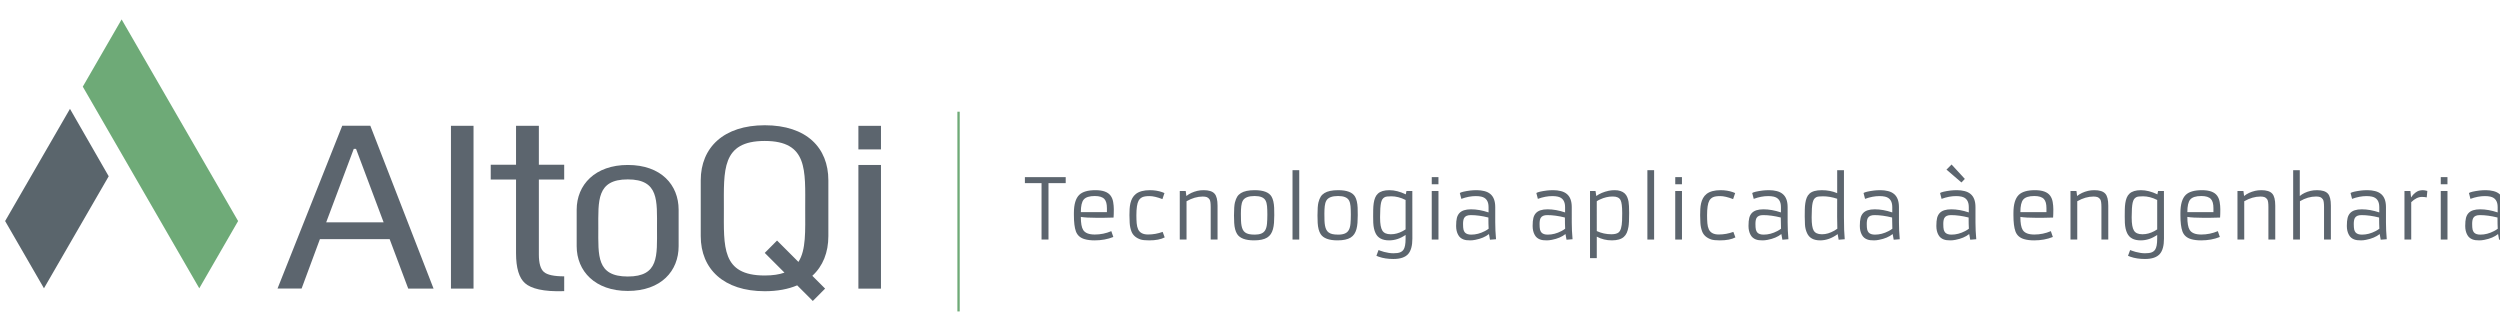 <?xml version="1.0" encoding="utf-8"?>
<!-- Generator: Adobe Illustrator 16.0.0, SVG Export Plug-In . SVG Version: 6.00 Build 0)  -->
<!DOCTYPE svg PUBLIC "-//W3C//DTD SVG 1.1//EN" "http://www.w3.org/Graphics/SVG/1.1/DTD/svg11.dtd">
<svg version="1.1" id="brand-altoqi" xmlns="http://www.w3.org/2000/svg" xmlns:xlink="http://www.w3.org/1999/xlink" x="0px"
	 y="0px" width="442px" height="57.667px" viewBox="419 54.667 442 57.667" enable-background="new 419 54.667 442 57.667"
	 xml:space="preserve">
<g>
	<g id="Brand">
		<g id="simbol">
			<polygon fill="#6EAA77" points="440.502,58.1 461.097,93.749 454.233,105.637 433.637,69.987 			"/>
			<polygon fill="#5A656C" points="419.907,93.749 431.371,73.912 438.219,85.833 426.772,105.637 			"/>
		</g>
		<g id="brand-name">
			<path fill="#5C656E" d="M529.997,83.833c-5.769,0-9.041,3.484-9.041,7.917v6.439c0,4.433,3.272,7.916,9.041,7.916
				c5.897,0,8.984-3.534,8.984-7.916v-6.439C538.981,87.367,535.895,83.833,529.997,83.833z M529.99,103.554
				c-5.542,0-5.21-3.688-5.21-8.53c0-4.871-0.332-8.64,5.21-8.64c5.543,0,5.168,3.77,5.168,8.64
				C535.158,99.894,535.534,103.554,529.99,103.554z"/>
			<path fill="#5C656E" d="M495.651,105.686h-4.479l-3.283-8.738H475.56l-3.238,8.738h-4.258l11.443-28.784h4.967L495.651,105.686z
				 M486.825,93.977l-4.878-12.995h-0.399l-4.879,12.995H486.825L486.825,93.977z"/>
			<path fill="#5C656E" d="M502.72,105.697h-3.992V76.914h3.992V105.697z"/>
			<path fill="#5C656E" d="M518.75,106.141c-3.735,0.13-5.854-0.466-6.919-1.397c-1.064-0.932-1.596-2.698-1.596-5.3V86.404h-4.474
				v-2.617h4.474v-6.875h4.036v6.875h4.479v2.617h-4.479v13.261c0,1.537,0.294,2.565,0.886,3.083
				c0.592,0.518,1.789,0.776,3.594,0.776L518.75,106.141L518.75,106.141z"/>
			<path fill="#5C656E" d="M574.755,81.082h-3.991v-4.168h3.991V81.082z M574.755,105.697h-3.991V83.833h3.991V105.697z"/>
			<path fill="#5C656E" d="M565.454,96.412v-9.86c0-5.773-3.865-9.74-11.246-9.74c-7.221,0-11.317,3.899-11.317,9.74v9.86
				c0,5.843,4.096,9.741,11.317,9.741c2.239,0,4.152-0.365,5.734-1.036l2.761,2.762l2.176-2.187l-2.262-2.263
				C564.494,101.718,565.454,99.289,565.454,96.412z M556.382,97.193l-2.174,2.188l3.486,3.488
				c-0.918,0.329-2.063,0.506-3.493,0.506c-7.68,0-7.22-5.107-7.22-11.817c0-6.749-0.46-11.969,7.22-11.969s7.159,5.22,7.159,11.969
				c0,3.933,0.174,7.293-1.199,9.415L556.382,97.193z"/>
		</g>
	</g>
	<g id="tagline">
		<path fill="#5C656E" d="M603.145,87.049h-2.943v-1.067h7.215v1.067h-3.044v9.971h-1.227L603.145,87.049L603.145,87.049z"/>
		<path fill="#5C656E" d="M615.836,96.565c-0.996,0.399-2.095,0.6-3.297,0.6c-0.697,0-1.29-0.072-1.775-0.216
			c-0.775-0.222-1.289-0.679-1.544-1.372c-0.236-0.649-0.354-1.61-0.354-2.886v-0.368c0-1.524,0.317-2.595,0.953-3.21
			c0.572-0.548,1.527-0.823,2.864-0.823c1.304,0,2.194,0.322,2.67,0.967c0.231,0.313,0.384,0.692,0.458,1.137
			c0.075,0.445,0.112,0.87,0.112,1.274c0,0.629-0.015,1.118-0.043,1.464c-0.678,0.028-1.287,0.043-1.825,0.043h-1.162
			c-1.213,0-2.145-0.053-2.8-0.158c0,1.105,0.139,1.878,0.418,2.316c0.342,0.533,1.022,0.8,2.042,0.8
			c1.02,0,1.997-0.198,2.929-0.598L615.836,96.565z M614.703,92.172v-0.692c0-0.756-0.146-1.294-0.44-1.616
			c-0.327-0.36-0.893-0.541-1.695-0.541c-0.961,0-1.619,0.209-1.97,0.628c-0.336,0.398-0.505,1.14-0.505,2.222H614.703z"/>
		<path fill="#5C656E" d="M624.919,96.639c-0.668,0.351-1.584,0.526-2.749,0.526c-0.688,0-1.193-0.054-1.515-0.158
			c-0.823-0.279-1.361-0.754-1.616-1.421c-0.178-0.468-0.281-0.97-0.311-1.509c-0.029-0.538-0.042-0.994-0.042-1.363
			c0-0.371,0.009-0.732,0.028-1.086c0.02-0.354,0.066-0.693,0.141-1.021c0.075-0.327,0.189-0.632,0.343-0.913
			c0.154-0.281,0.363-0.528,0.627-0.739c0.573-0.443,1.395-0.665,2.468-0.665c0.789,0,1.515,0.116,2.179,0.347
			c0.178,0.058,0.312,0.113,0.404,0.166l-0.361,1.067c-0.924-0.356-1.68-0.533-2.269-0.533s-1.022,0.067-1.298,0.202
			c-0.277,0.134-0.492,0.338-0.646,0.613c-0.26,0.471-0.39,1.337-0.39,2.597c0,0.505,0.017,0.966,0.051,1.383
			c0.034,0.415,0.118,0.772,0.253,1.07c0.284,0.615,0.869,0.924,1.757,0.924c0.887,0,1.75-0.154,2.586-0.462L624.919,96.639z"/>
		<path fill="#5C656E" d="M631.644,89.416c-0.938,0-1.893,0.276-2.865,0.83v6.773h-1.197v-8.585h1.053l0.115,0.888
			c0.524-0.428,1.176-0.733,1.955-0.916c0.318-0.077,0.691-0.116,1.119-0.116c0.428,0,0.806,0.05,1.132,0.148
			c0.328,0.1,0.587,0.256,0.78,0.473c0.351,0.389,0.526,1.1,0.526,2.128v5.98h-1.212v-5.756c0-0.693-0.067-1.139-0.202-1.339
			c-0.135-0.2-0.295-0.334-0.48-0.404C632.184,89.451,631.942,89.416,631.644,89.416z"/>
		<path fill="#5C656E" d="M637.17,92.749c0-1.091,0.055-1.854,0.166-2.287c0.111-0.433,0.246-0.775,0.408-1.028
			c0.161-0.252,0.379-0.462,0.653-0.631c0.549-0.342,1.359-0.513,2.432-0.513c1.549,0,2.545,0.383,2.986,1.148
			c0.266,0.462,0.417,1.112,0.455,1.955c0.015,0.398,0.021,0.839,0.021,1.32c0,0.48-0.016,0.929-0.046,1.346
			c-0.032,0.416-0.093,0.789-0.185,1.122c-0.092,0.331-0.219,0.621-0.382,0.869c-0.163,0.247-0.38,0.455-0.649,0.624
			c-0.529,0.327-1.302,0.49-2.316,0.49c-1.52,0-2.518-0.374-2.994-1.126c-0.293-0.465-0.465-1.12-0.513-1.962
			C637.183,93.673,637.17,93.229,637.17,92.749z M639.133,95.759c0.174,0.129,0.391,0.227,0.653,0.291
			c0.263,0.065,0.621,0.098,1.076,0.098c0.454,0,0.837-0.065,1.147-0.194c0.31-0.13,0.543-0.339,0.699-0.624
			c0.156-0.286,0.255-0.658,0.296-1.115c0.04-0.457,0.062-0.989,0.062-1.595s-0.018-1.111-0.055-1.516
			c-0.035-0.403-0.126-0.738-0.271-1.002c-0.288-0.521-0.931-0.779-1.926-0.779c-1.053,0-1.739,0.259-2.057,0.779
			c-0.158,0.264-0.259,0.601-0.302,1.01c-0.044,0.408-0.066,0.854-0.066,1.334c0,0.481,0.007,0.89,0.019,1.223
			c0.011,0.336,0.043,0.637,0.094,0.903s0.125,0.498,0.224,0.695C638.824,95.465,638.959,95.628,639.133,95.759z"/>
		<path fill="#5C656E" d="M647.517,84.755h1.19V97.02h-1.19V84.755z"/>
		<path fill="#5C656E" d="M710.257,84.755h1.19V97.02h-1.19V84.755z"/>
		<path fill="#5C656E" d="M651.932,92.749c0-1.091,0.056-1.854,0.166-2.287c0.111-0.433,0.247-0.775,0.408-1.028
			c0.161-0.252,0.379-0.462,0.652-0.631c0.549-0.342,1.359-0.513,2.432-0.513c1.549,0,2.545,0.383,2.987,1.148
			c0.265,0.462,0.416,1.112,0.454,1.955c0.015,0.398,0.021,0.839,0.021,1.32c0,0.48-0.016,0.929-0.047,1.346
			c-0.031,0.416-0.093,0.789-0.183,1.122c-0.092,0.331-0.22,0.621-0.383,0.869c-0.164,0.247-0.38,0.455-0.649,0.624
			c-0.529,0.327-1.301,0.49-2.315,0.49c-1.521,0-2.519-0.374-2.995-1.126c-0.293-0.465-0.464-1.12-0.513-1.962
			C651.944,93.673,651.932,93.229,651.932,92.749z M653.895,95.759c0.172,0.129,0.391,0.227,0.652,0.291
			c0.263,0.065,0.621,0.098,1.075,0.098c0.455,0,0.838-0.065,1.147-0.194c0.312-0.13,0.545-0.339,0.7-0.624
			c0.156-0.286,0.255-0.658,0.296-1.115s0.062-0.989,0.062-1.595s-0.019-1.111-0.055-1.516c-0.036-0.403-0.126-0.738-0.271-1.002
			c-0.288-0.521-0.931-0.779-1.926-0.779c-1.054,0-1.739,0.259-2.057,0.779c-0.159,0.264-0.26,0.601-0.303,1.01
			c-0.044,0.408-0.065,0.854-0.065,1.334c0,0.481,0.006,0.89,0.018,1.223c0.013,0.336,0.044,0.637,0.095,0.903
			c0.05,0.267,0.124,0.498,0.224,0.695C653.586,95.465,653.721,95.628,653.895,95.759z"/>
		<path fill="#5C656E" d="M667.545,89.026l0.115-0.592h1.039l0.007,8.428c0,1.236-0.242,2.135-0.728,2.698
			c-0.52,0.597-1.398,0.895-2.634,0.895c-0.962,0-1.815-0.13-2.562-0.39c-0.188-0.063-0.331-0.12-0.433-0.173l0.375-1.018
			c0.087,0.029,0.214,0.076,0.382,0.14c0.169,0.065,0.371,0.13,0.606,0.192c0.597,0.159,1.144,0.237,1.642,0.237
			s0.882-0.05,1.15-0.15c0.27-0.102,0.479-0.258,0.629-0.47c0.25-0.355,0.375-1.003,0.375-1.94v-0.686
			c-0.919,0.645-1.891,0.967-2.915,0.967c-1.198,0-1.996-0.426-2.396-1.277c-0.231-0.481-0.365-1.089-0.404-1.825
			c-0.015-0.337-0.021-0.709-0.021-1.115c0-0.405,0.004-0.816,0.011-1.229c0.008-0.414,0.037-0.797,0.091-1.147
			c0.052-0.351,0.136-0.667,0.249-0.948c0.112-0.281,0.274-0.521,0.486-0.718c0.438-0.409,1.112-0.614,2.023-0.614
			C665.546,88.29,666.516,88.536,667.545,89.026z M667.509,90.022c-0.866-0.433-1.703-0.649-2.511-0.649
			c-0.587,0-0.975,0.048-1.162,0.145c-0.187,0.096-0.33,0.221-0.43,0.375c-0.098,0.153-0.179,0.365-0.241,0.635
			c-0.11,0.505-0.166,1.337-0.166,2.495v0.159c0,1.068,0.133,1.816,0.396,2.244c0.265,0.438,0.748,0.656,1.45,0.656h0.109
			c0.663,0,1.342-0.183,2.034-0.548c0.197-0.102,0.37-0.204,0.52-0.311V90.022L667.509,90.022z"/>
		<g>
			<path fill="#5C656E" d="M672.131,88.435h1.19v8.585h-1.19V88.435z"/>
			<path fill="#5C656E" d="M672.134,85.981h1.184v1.263h-1.184V85.981z"/>
		</g>
		<g>
			<path fill="#5C656E" d="M715.181,88.435h1.191v8.585h-1.191V88.435z"/>
			<path fill="#5C656E" d="M715.185,85.981h1.183v1.263h-1.183V85.981z"/>
		</g>
		<g>
			<path fill="#5C656E" d="M850.525,88.435h1.19v8.585h-1.19V88.435z"/>
			<path fill="#5C656E" d="M850.528,85.981h1.184v1.263h-1.184V85.981z"/>
		</g>
		<path fill="#5C656E" d="M683.359,93.976c0,0.957,0.046,1.953,0.138,2.987l-1.068,0.086l-0.18-1.003
			c-0.61,0.491-1.419,0.832-2.424,1.024c-0.327,0.063-0.618,0.094-0.874,0.094c-0.254,0-0.479-0.012-0.674-0.036
			c-0.195-0.023-0.382-0.07-0.563-0.14c-0.181-0.07-0.349-0.167-0.501-0.293c-0.155-0.125-0.289-0.291-0.405-0.498
			c-0.245-0.437-0.367-0.963-0.367-1.576s0.044-1.09,0.133-1.429c0.09-0.34,0.237-0.622,0.444-0.848
			c0.409-0.447,1.097-0.671,2.063-0.671c0.966,0,1.998,0.183,3.095,0.549v-0.938c0-1.043-0.431-1.661-1.291-1.854
			c-0.278-0.063-0.6-0.094-0.96-0.094c-0.822,0-1.676,0.162-2.562,0.49l-0.267-1.039c0.245-0.163,0.87-0.311,1.875-0.439
			c0.318-0.039,0.699-0.059,1.145-0.059c0.444,0,0.881,0.053,1.31,0.159c0.428,0.106,0.784,0.279,1.067,0.52
			c0.577,0.477,0.865,1.248,0.865,2.315V93.976L683.359,93.976z M682.148,93.124c-1.127-0.284-2.164-0.426-3.117-0.426
			c-0.587,0-0.977,0.169-1.169,0.506c-0.13,0.235-0.195,0.584-0.195,1.046s0.026,0.796,0.076,1.003
			c0.052,0.207,0.133,0.378,0.249,0.513c0.227,0.255,0.599,0.383,1.118,0.383c0.813,0,1.618-0.21,2.417-0.628
			c0.246-0.125,0.467-0.265,0.664-0.419C682.162,94.583,682.148,93.923,682.148,93.124z"/>
		<path fill="#5C656E" d="M696.888,93.976c0,0.957,0.046,1.953,0.138,2.987l-1.068,0.086l-0.181-1.003
			c-0.61,0.491-1.418,0.832-2.424,1.024c-0.327,0.063-0.617,0.094-0.873,0.094c-0.255,0-0.479-0.012-0.675-0.036
			c-0.194-0.023-0.382-0.07-0.562-0.14c-0.181-0.07-0.349-0.167-0.502-0.293c-0.155-0.125-0.289-0.291-0.404-0.498
			c-0.245-0.437-0.368-0.963-0.368-1.576s0.045-1.09,0.134-1.429c0.089-0.34,0.236-0.622,0.444-0.848
			c0.409-0.447,1.096-0.671,2.063-0.671s1.998,0.183,3.096,0.549v-0.938c0-1.043-0.431-1.661-1.292-1.854
			c-0.279-0.063-0.599-0.094-0.96-0.094c-0.821,0-1.677,0.162-2.561,0.49l-0.268-1.039c0.245-0.163,0.871-0.311,1.876-0.439
			c0.317-0.039,0.698-0.059,1.144-0.059s0.882,0.053,1.31,0.159s0.785,0.279,1.068,0.52c0.577,0.477,0.865,1.248,0.865,2.315V93.976
			L696.888,93.976z M695.676,93.124c-1.126-0.284-2.165-0.426-3.117-0.426c-0.586,0-0.976,0.169-1.168,0.506
			c-0.131,0.235-0.195,0.584-0.195,1.046s0.025,0.796,0.076,1.003c0.05,0.207,0.133,0.378,0.249,0.513
			c0.227,0.255,0.599,0.383,1.118,0.383c0.813,0,1.619-0.21,2.416-0.628c0.246-0.125,0.468-0.265,0.664-0.419
			C695.69,94.583,695.676,93.923,695.676,93.124z"/>
		<path fill="#5C656E" d="M701.311,96.508v3.796h-1.196V88.435h0.974l0.136,0.888c0.564-0.423,1.297-0.733,2.201-0.931
			c0.328-0.067,0.683-0.102,1.067-0.102s0.726,0.051,1.021,0.152c0.296,0.101,0.539,0.241,0.732,0.422
			c0.192,0.181,0.342,0.396,0.447,0.646c0.106,0.249,0.186,0.521,0.237,0.814c0.067,0.404,0.102,1.049,0.102,1.934v0.166
			c0,1.125-0.038,1.904-0.115,2.338s-0.178,0.79-0.303,1.07c-0.125,0.282-0.299,0.521-0.52,0.719
			c-0.458,0.409-1.165,0.613-2.121,0.613C703.017,97.165,702.128,96.946,701.311,96.508z M701.311,95.521
			c0.817,0.374,1.677,0.563,2.576,0.563c0.586,0,1.015-0.108,1.284-0.324c0.365-0.3,0.569-0.993,0.612-2.086
			c0.015-0.36,0.021-0.774,0.021-1.24v-0.159c0-1.106-0.096-1.847-0.288-2.223c-0.216-0.428-0.663-0.642-1.342-0.642h-0.108
			c-0.707,0-1.441,0.176-2.2,0.526c-0.222,0.102-0.407,0.204-0.557,0.311L701.311,95.521L701.311,95.521z"/>
		<path fill="#5C656E" d="M725.819,96.639c-0.668,0.351-1.585,0.526-2.748,0.526c-0.688,0-1.193-0.054-1.516-0.158
			c-0.823-0.279-1.361-0.754-1.616-1.421c-0.178-0.468-0.281-0.97-0.31-1.509c-0.03-0.538-0.044-0.994-0.044-1.363
			c0-0.371,0.009-0.732,0.029-1.086c0.019-0.354,0.065-0.693,0.14-1.021c0.075-0.327,0.188-0.632,0.344-0.913
			c0.154-0.281,0.362-0.528,0.626-0.739c0.573-0.443,1.396-0.665,2.469-0.665c0.789,0,1.516,0.116,2.179,0.347
			c0.178,0.058,0.313,0.113,0.404,0.166l-0.361,1.067c-0.923-0.356-1.68-0.533-2.269-0.533s-1.021,0.067-1.299,0.202
			c-0.275,0.134-0.491,0.338-0.645,0.613c-0.26,0.471-0.391,1.337-0.391,2.597c0,0.505,0.018,0.966,0.051,1.383
			c0.034,0.415,0.119,0.772,0.253,1.07c0.284,0.615,0.869,0.924,1.757,0.924s1.749-0.154,2.587-0.462L725.819,96.639z"/>
		<path fill="#5C656E" d="M735.055,93.976c0,0.957,0.046,1.953,0.137,2.987l-1.067,0.086l-0.181-1.003
			c-0.611,0.491-1.418,0.832-2.425,1.024c-0.326,0.063-0.618,0.094-0.872,0.094c-0.255,0-0.479-0.012-0.675-0.036
			c-0.194-0.023-0.383-0.07-0.563-0.14c-0.181-0.07-0.348-0.167-0.502-0.293c-0.153-0.125-0.288-0.291-0.404-0.498
			c-0.244-0.437-0.368-0.963-0.368-1.576s0.045-1.09,0.135-1.429c0.088-0.34,0.236-0.622,0.442-0.848
			c0.409-0.447,1.098-0.671,2.063-0.671c0.968,0,1.999,0.183,3.096,0.549v-0.938c0-1.043-0.431-1.661-1.292-1.854
			c-0.278-0.063-0.599-0.094-0.959-0.094c-0.823,0-1.677,0.162-2.561,0.49l-0.268-1.039c0.245-0.163,0.871-0.311,1.876-0.439
			c0.316-0.039,0.698-0.059,1.144-0.059s0.882,0.053,1.31,0.159s0.783,0.279,1.067,0.52c0.577,0.477,0.866,1.248,0.866,2.315V93.976
			L735.055,93.976z M733.842,93.124c-1.125-0.284-2.164-0.426-3.116-0.426c-0.586,0-0.977,0.169-1.169,0.506
			c-0.13,0.235-0.194,0.584-0.194,1.046s0.025,0.796,0.076,1.003c0.05,0.207,0.133,0.378,0.248,0.513
			c0.227,0.255,0.599,0.383,1.118,0.383c0.813,0,1.619-0.21,2.417-0.628c0.246-0.125,0.467-0.265,0.664-0.419
			C733.857,94.583,733.842,93.923,733.842,93.124z"/>
		<path fill="#5C656E" d="M743.9,96.061c-1.016,0.737-2.047,1.104-3.095,1.104c-1.16,0-1.932-0.426-2.316-1.277
			c-0.222-0.481-0.345-0.989-0.371-1.525c-0.026-0.537-0.04-1.008-0.04-1.415c0-0.405,0.004-0.816,0.011-1.229
			c0.007-0.414,0.037-0.797,0.091-1.147c0.053-0.351,0.135-0.667,0.248-0.948c0.112-0.281,0.275-0.521,0.487-0.718
			c0.438-0.409,1.16-0.614,2.168-0.614s1.918,0.176,2.731,0.527v-4.063h1.197v8.318c0,1.661,0.045,2.957,0.137,3.89l-1.074,0.087
			L743.9,96.061z M743.813,89.807c-0.865-0.289-1.702-0.434-2.511-0.434c-0.587,0-0.974,0.049-1.162,0.145
			c-0.188,0.096-0.33,0.221-0.429,0.375s-0.18,0.365-0.241,0.635c-0.111,0.505-0.167,1.337-0.167,2.496v0.159
			c0,1.082,0.118,1.83,0.354,2.243c0.256,0.438,0.729,0.657,1.421,0.657h0.108c0.665,0,1.371-0.212,2.121-0.635
			c0.207-0.115,0.385-0.231,0.535-0.347v-0.014c-0.025-0.448-0.037-1.139-0.037-2.071L743.813,89.807z"/>
		<path fill="#5C656E" d="M754.736,93.976c0,0.957,0.046,1.953,0.138,2.987l-1.067,0.086l-0.181-1.003
			c-0.61,0.491-1.419,0.832-2.425,1.024c-0.326,0.063-0.618,0.094-0.872,0.094c-0.256,0-0.48-0.012-0.676-0.036
			c-0.194-0.023-0.382-0.07-0.563-0.14c-0.18-0.07-0.347-0.167-0.501-0.293c-0.154-0.125-0.288-0.291-0.403-0.498
			c-0.246-0.437-0.369-0.963-0.369-1.576s0.044-1.09,0.135-1.429c0.088-0.34,0.236-0.622,0.443-0.848
			c0.408-0.447,1.097-0.671,2.063-0.671c0.967,0,1.999,0.183,3.096,0.549v-0.938c0-1.043-0.432-1.661-1.292-1.854
			c-0.278-0.063-0.599-0.094-0.959-0.094c-0.822,0-1.677,0.162-2.562,0.49l-0.267-1.039c0.244-0.163,0.87-0.311,1.875-0.439
			c0.318-0.039,0.699-0.059,1.144-0.059c0.445,0,0.881,0.053,1.311,0.159c0.428,0.106,0.784,0.279,1.067,0.52
			c0.577,0.477,0.865,1.248,0.865,2.315V93.976L754.736,93.976z M753.525,93.124c-1.126-0.284-2.165-0.426-3.117-0.426
			c-0.587,0-0.977,0.169-1.169,0.506c-0.13,0.235-0.195,0.584-0.195,1.046s0.025,0.796,0.076,1.003s0.134,0.378,0.249,0.513
			c0.227,0.255,0.6,0.383,1.118,0.383c0.813,0,1.619-0.21,2.417-0.628c0.246-0.125,0.466-0.265,0.664-0.419
			C753.54,94.583,753.525,93.923,753.525,93.124z"/>
		<path fill="#5C656E" d="M768.265,93.976c0,0.957,0.046,1.953,0.138,2.987l-1.068,0.086l-0.18-1.003
			c-0.611,0.491-1.42,0.832-2.425,1.024c-0.327,0.063-0.617,0.094-0.873,0.094c-0.255,0-0.479-0.012-0.675-0.036
			c-0.195-0.023-0.383-0.07-0.563-0.14c-0.181-0.07-0.349-0.167-0.502-0.293c-0.153-0.125-0.288-0.291-0.404-0.498
			c-0.244-0.437-0.367-0.963-0.367-1.576s0.044-1.09,0.133-1.429c0.09-0.34,0.238-0.622,0.445-0.848
			c0.408-0.447,1.096-0.671,2.063-0.671s1.999,0.183,3.095,0.549v-0.938c0-1.043-0.43-1.661-1.292-1.854
			c-0.278-0.063-0.598-0.094-0.96-0.094c-0.821,0-1.675,0.162-2.561,0.49l-0.267-1.039c0.245-0.163,0.87-0.311,1.875-0.439
			c0.317-0.039,0.699-0.059,1.145-0.059c0.444,0,0.881,0.053,1.309,0.159c0.429,0.106,0.784,0.279,1.069,0.52
			c0.576,0.477,0.864,1.248,0.864,2.315L768.265,93.976L768.265,93.976z M767.053,93.124c-1.125-0.284-2.164-0.426-3.117-0.426
			c-0.587,0-0.977,0.169-1.168,0.506c-0.131,0.235-0.195,0.584-0.195,1.046s0.025,0.796,0.076,1.003s0.134,0.378,0.249,0.513
			c0.226,0.255,0.599,0.383,1.118,0.383c0.813,0,1.618-0.21,2.417-0.628c0.245-0.125,0.466-0.265,0.663-0.419
			C767.066,94.583,767.053,93.923,767.053,93.124z M763.135,84.655l0.902-0.903l2.346,2.546l-0.6,0.628L763.135,84.655z"/>
		<path fill="#5C656E" d="M781.944,96.565c-0.996,0.399-2.095,0.6-3.298,0.6c-0.697,0-1.289-0.072-1.775-0.216
			c-0.773-0.222-1.288-0.679-1.542-1.372c-0.236-0.649-0.354-1.61-0.354-2.886v-0.368c0-1.524,0.317-2.595,0.952-3.21
			c0.573-0.548,1.527-0.823,2.864-0.823c1.304,0,2.193,0.322,2.67,0.967c0.231,0.313,0.383,0.692,0.458,1.137
			c0.074,0.445,0.111,0.87,0.111,1.274c0,0.629-0.015,1.118-0.043,1.464c-0.678,0.028-1.286,0.043-1.825,0.043h-1.161
			c-1.212,0-2.146-0.053-2.8-0.158c0,1.105,0.14,1.878,0.419,2.316c0.341,0.533,1.021,0.8,2.041,0.8c1.021,0,1.996-0.198,2.93-0.598
			L781.944,96.565z M780.812,92.172v-0.692c0-0.756-0.146-1.294-0.44-1.616c-0.327-0.36-0.893-0.541-1.695-0.541
			c-0.961,0-1.618,0.209-1.97,0.628c-0.336,0.398-0.505,1.14-0.505,2.222H780.812z"/>
		<path fill="#5C656E" d="M789.123,89.416c-0.938,0-1.893,0.276-2.864,0.83v6.773h-1.198v-8.585h1.055l0.115,0.888
			c0.523-0.428,1.176-0.733,1.955-0.916c0.316-0.077,0.689-0.116,1.118-0.116c0.428,0,0.806,0.05,1.133,0.148
			c0.327,0.1,0.587,0.256,0.779,0.473c0.352,0.389,0.526,1.1,0.526,2.128v5.98h-1.212v-5.756c0-0.693-0.067-1.139-0.202-1.339
			c-0.134-0.2-0.295-0.334-0.479-0.404C789.663,89.451,789.421,89.416,789.123,89.416z"/>
		<path fill="#5C656E" d="M800.429,89.026l0.115-0.592h1.039l0.007,8.428c0,1.236-0.242,2.135-0.729,2.698
			c-0.52,0.597-1.397,0.895-2.633,0.895c-0.962,0-1.816-0.13-2.562-0.39c-0.188-0.063-0.332-0.12-0.433-0.173l0.375-1.018
			c0.086,0.029,0.213,0.076,0.382,0.14c0.169,0.065,0.37,0.13,0.606,0.192c0.596,0.159,1.144,0.237,1.641,0.237
			c0.498,0,0.883-0.05,1.151-0.15c0.27-0.102,0.478-0.258,0.628-0.47c0.25-0.355,0.375-1.003,0.375-1.94v-0.686
			c-0.919,0.645-1.891,0.967-2.915,0.967c-1.197,0-1.997-0.426-2.396-1.277c-0.231-0.481-0.365-1.089-0.404-1.825
			c-0.014-0.337-0.021-0.709-0.021-1.115c0-0.405,0.003-0.816,0.011-1.229c0.006-0.414,0.037-0.797,0.09-1.147
			s0.136-0.667,0.249-0.948c0.112-0.281,0.275-0.521,0.487-0.718c0.437-0.409,1.111-0.614,2.023-0.614
			C798.429,88.29,799.399,88.536,800.429,89.026z M800.393,90.022c-0.866-0.433-1.702-0.649-2.51-0.649
			c-0.588,0-0.975,0.048-1.162,0.145c-0.188,0.096-0.331,0.221-0.43,0.375c-0.099,0.153-0.18,0.365-0.242,0.635
			c-0.11,0.505-0.166,1.337-0.166,2.495v0.159c0,1.068,0.133,1.816,0.396,2.244c0.266,0.438,0.749,0.656,1.45,0.656h0.109
			c0.663,0,1.342-0.183,2.033-0.548c0.198-0.102,0.372-0.204,0.521-0.311V90.022L800.393,90.022z"/>
		<path fill="#5C656E" d="M811.468,96.565c-0.995,0.399-2.095,0.6-3.298,0.6c-0.696,0-1.288-0.072-1.774-0.216
			c-0.773-0.222-1.288-0.679-1.544-1.372c-0.235-0.649-0.354-1.61-0.354-2.886v-0.368c0-1.524,0.318-2.595,0.952-3.21
			c0.573-0.548,1.528-0.823,2.864-0.823c1.304,0,2.193,0.322,2.67,0.967c0.23,0.313,0.383,0.692,0.458,1.137
			c0.074,0.445,0.111,0.87,0.111,1.274c0,0.629-0.014,1.118-0.043,1.464c-0.678,0.028-1.287,0.043-1.825,0.043h-1.162
			c-1.212,0-2.145-0.053-2.799-0.158c0,1.105,0.14,1.878,0.418,2.316c0.342,0.533,1.022,0.8,2.041,0.8
			c1.021,0,1.997-0.198,2.93-0.598L811.468,96.565z M810.335,92.172v-0.692c0-0.756-0.146-1.294-0.44-1.616
			c-0.327-0.36-0.893-0.541-1.695-0.541c-0.962,0-1.618,0.209-1.971,0.628c-0.336,0.398-0.505,1.14-0.505,2.222H810.335z"/>
		<path fill="#5C656E" d="M818.646,89.416c-0.938,0-1.893,0.276-2.865,0.83v6.773h-1.197v-8.585h1.054l0.116,0.888
			c0.523-0.428,1.176-0.733,1.955-0.916c0.316-0.077,0.69-0.116,1.118-0.116s0.805,0.05,1.132,0.148
			c0.327,0.1,0.588,0.256,0.78,0.473c0.351,0.389,0.526,1.1,0.526,2.128v5.98h-1.212v-5.756c0-0.693-0.066-1.139-0.202-1.339
			c-0.135-0.2-0.295-0.334-0.479-0.404C819.187,89.451,818.944,89.416,818.646,89.416z"/>
		<path fill="#5C656E" d="M828.48,89.409c-0.958,0-1.907,0.276-2.85,0.829v6.781h-1.198V84.755h1.169v4.567
			c0.495-0.423,1.14-0.729,1.934-0.916c0.317-0.077,0.692-0.116,1.125-0.116s0.813,0.05,1.141,0.148
			c0.327,0.1,0.587,0.256,0.778,0.473c0.347,0.389,0.52,1.1,0.52,2.128v5.98h-1.211v-5.764c0-0.693-0.067-1.139-0.202-1.339
			c-0.135-0.199-0.295-0.334-0.479-0.404C829.02,89.444,828.778,89.409,828.48,89.409z"/>
		<path fill="#5C656E" d="M840.839,93.976c0,0.957,0.046,1.953,0.138,2.987l-1.068,0.086l-0.18-1.003
			c-0.611,0.491-1.42,0.832-2.425,1.024c-0.327,0.063-0.618,0.094-0.873,0.094s-0.479-0.012-0.674-0.036
			c-0.195-0.023-0.383-0.07-0.563-0.14c-0.181-0.07-0.348-0.167-0.501-0.293c-0.154-0.125-0.288-0.291-0.403-0.498
			c-0.246-0.437-0.369-0.963-0.369-1.576s0.044-1.09,0.134-1.429c0.089-0.34,0.236-0.622,0.443-0.848
			c0.409-0.447,1.097-0.671,2.063-0.671s1.999,0.183,3.095,0.549v-0.938c0-1.043-0.431-1.661-1.291-1.854
			c-0.278-0.063-0.6-0.094-0.959-0.094c-0.823,0-1.678,0.162-2.563,0.49l-0.266-1.039c0.244-0.163,0.87-0.311,1.875-0.439
			c0.316-0.039,0.698-0.059,1.144-0.059s0.882,0.053,1.31,0.159c0.429,0.106,0.784,0.279,1.067,0.52
			c0.578,0.477,0.866,1.248,0.866,2.315V93.976L840.839,93.976z M839.627,93.124c-1.125-0.284-2.164-0.426-3.116-0.426
			c-0.587,0-0.977,0.169-1.169,0.506c-0.13,0.235-0.195,0.584-0.195,1.046s0.025,0.796,0.076,1.003s0.134,0.378,0.249,0.513
			c0.226,0.255,0.599,0.383,1.118,0.383c0.813,0,1.618-0.21,2.417-0.628c0.245-0.125,0.466-0.265,0.664-0.419
			C839.641,94.583,839.627,93.923,839.627,93.124z"/>
		<path fill="#5C656E" d="M847.188,89.481c-0.616,0-1.243,0.308-1.883,0.924v6.614h-1.197v-8.585h1.053l0.115,1.14
			c0.226-0.351,0.47-0.624,0.732-0.822c0.263-0.196,0.478-0.317,0.646-0.36c0.24-0.067,0.47-0.102,0.686-0.102
			s0.488,0.044,0.814,0.131l-0.107,1.146C847.802,89.511,847.515,89.481,847.188,89.481z"/>
		<path fill="#5C656E" d="M861.77,93.976c0,0.957,0.046,1.953,0.137,2.987l-1.067,0.086l-0.181-1.003
			c-0.61,0.491-1.418,0.832-2.424,1.024c-0.327,0.063-0.618,0.094-0.873,0.094s-0.48-0.012-0.675-0.036
			c-0.195-0.023-0.382-0.07-0.563-0.14c-0.181-0.07-0.348-0.167-0.501-0.293c-0.154-0.125-0.29-0.291-0.405-0.498
			c-0.244-0.437-0.368-0.963-0.368-1.576s0.045-1.09,0.134-1.429c0.09-0.34,0.237-0.622,0.444-0.848
			c0.409-0.447,1.098-0.671,2.063-0.671s1.998,0.183,3.095,0.549v-0.938c0-1.043-0.43-1.661-1.291-1.854
			c-0.279-0.063-0.6-0.094-0.96-0.094c-0.822,0-1.676,0.162-2.562,0.49l-0.266-1.039c0.244-0.163,0.869-0.311,1.875-0.439
			c0.317-0.039,0.698-0.059,1.144-0.059c0.444,0,0.881,0.053,1.309,0.159c0.429,0.106,0.785,0.279,1.068,0.52
			c0.577,0.477,0.865,1.248,0.865,2.315L861.77,93.976L861.77,93.976z M860.558,93.124c-1.125-0.284-2.164-0.426-3.117-0.426
			c-0.587,0-0.977,0.169-1.169,0.506c-0.13,0.235-0.194,0.584-0.194,1.046s0.025,0.796,0.076,1.003s0.134,0.378,0.248,0.513
			c0.228,0.255,0.6,0.383,1.118,0.383c0.813,0,1.619-0.21,2.418-0.628c0.245-0.125,0.466-0.265,0.664-0.419
			C860.571,94.583,860.558,93.923,860.558,93.124z"/>
	</g>
	<rect id="space-bar" x="588.266" y="74.416" fill="#6EAA77" width="0.411" height="35.313"/>
</g>
</svg>
